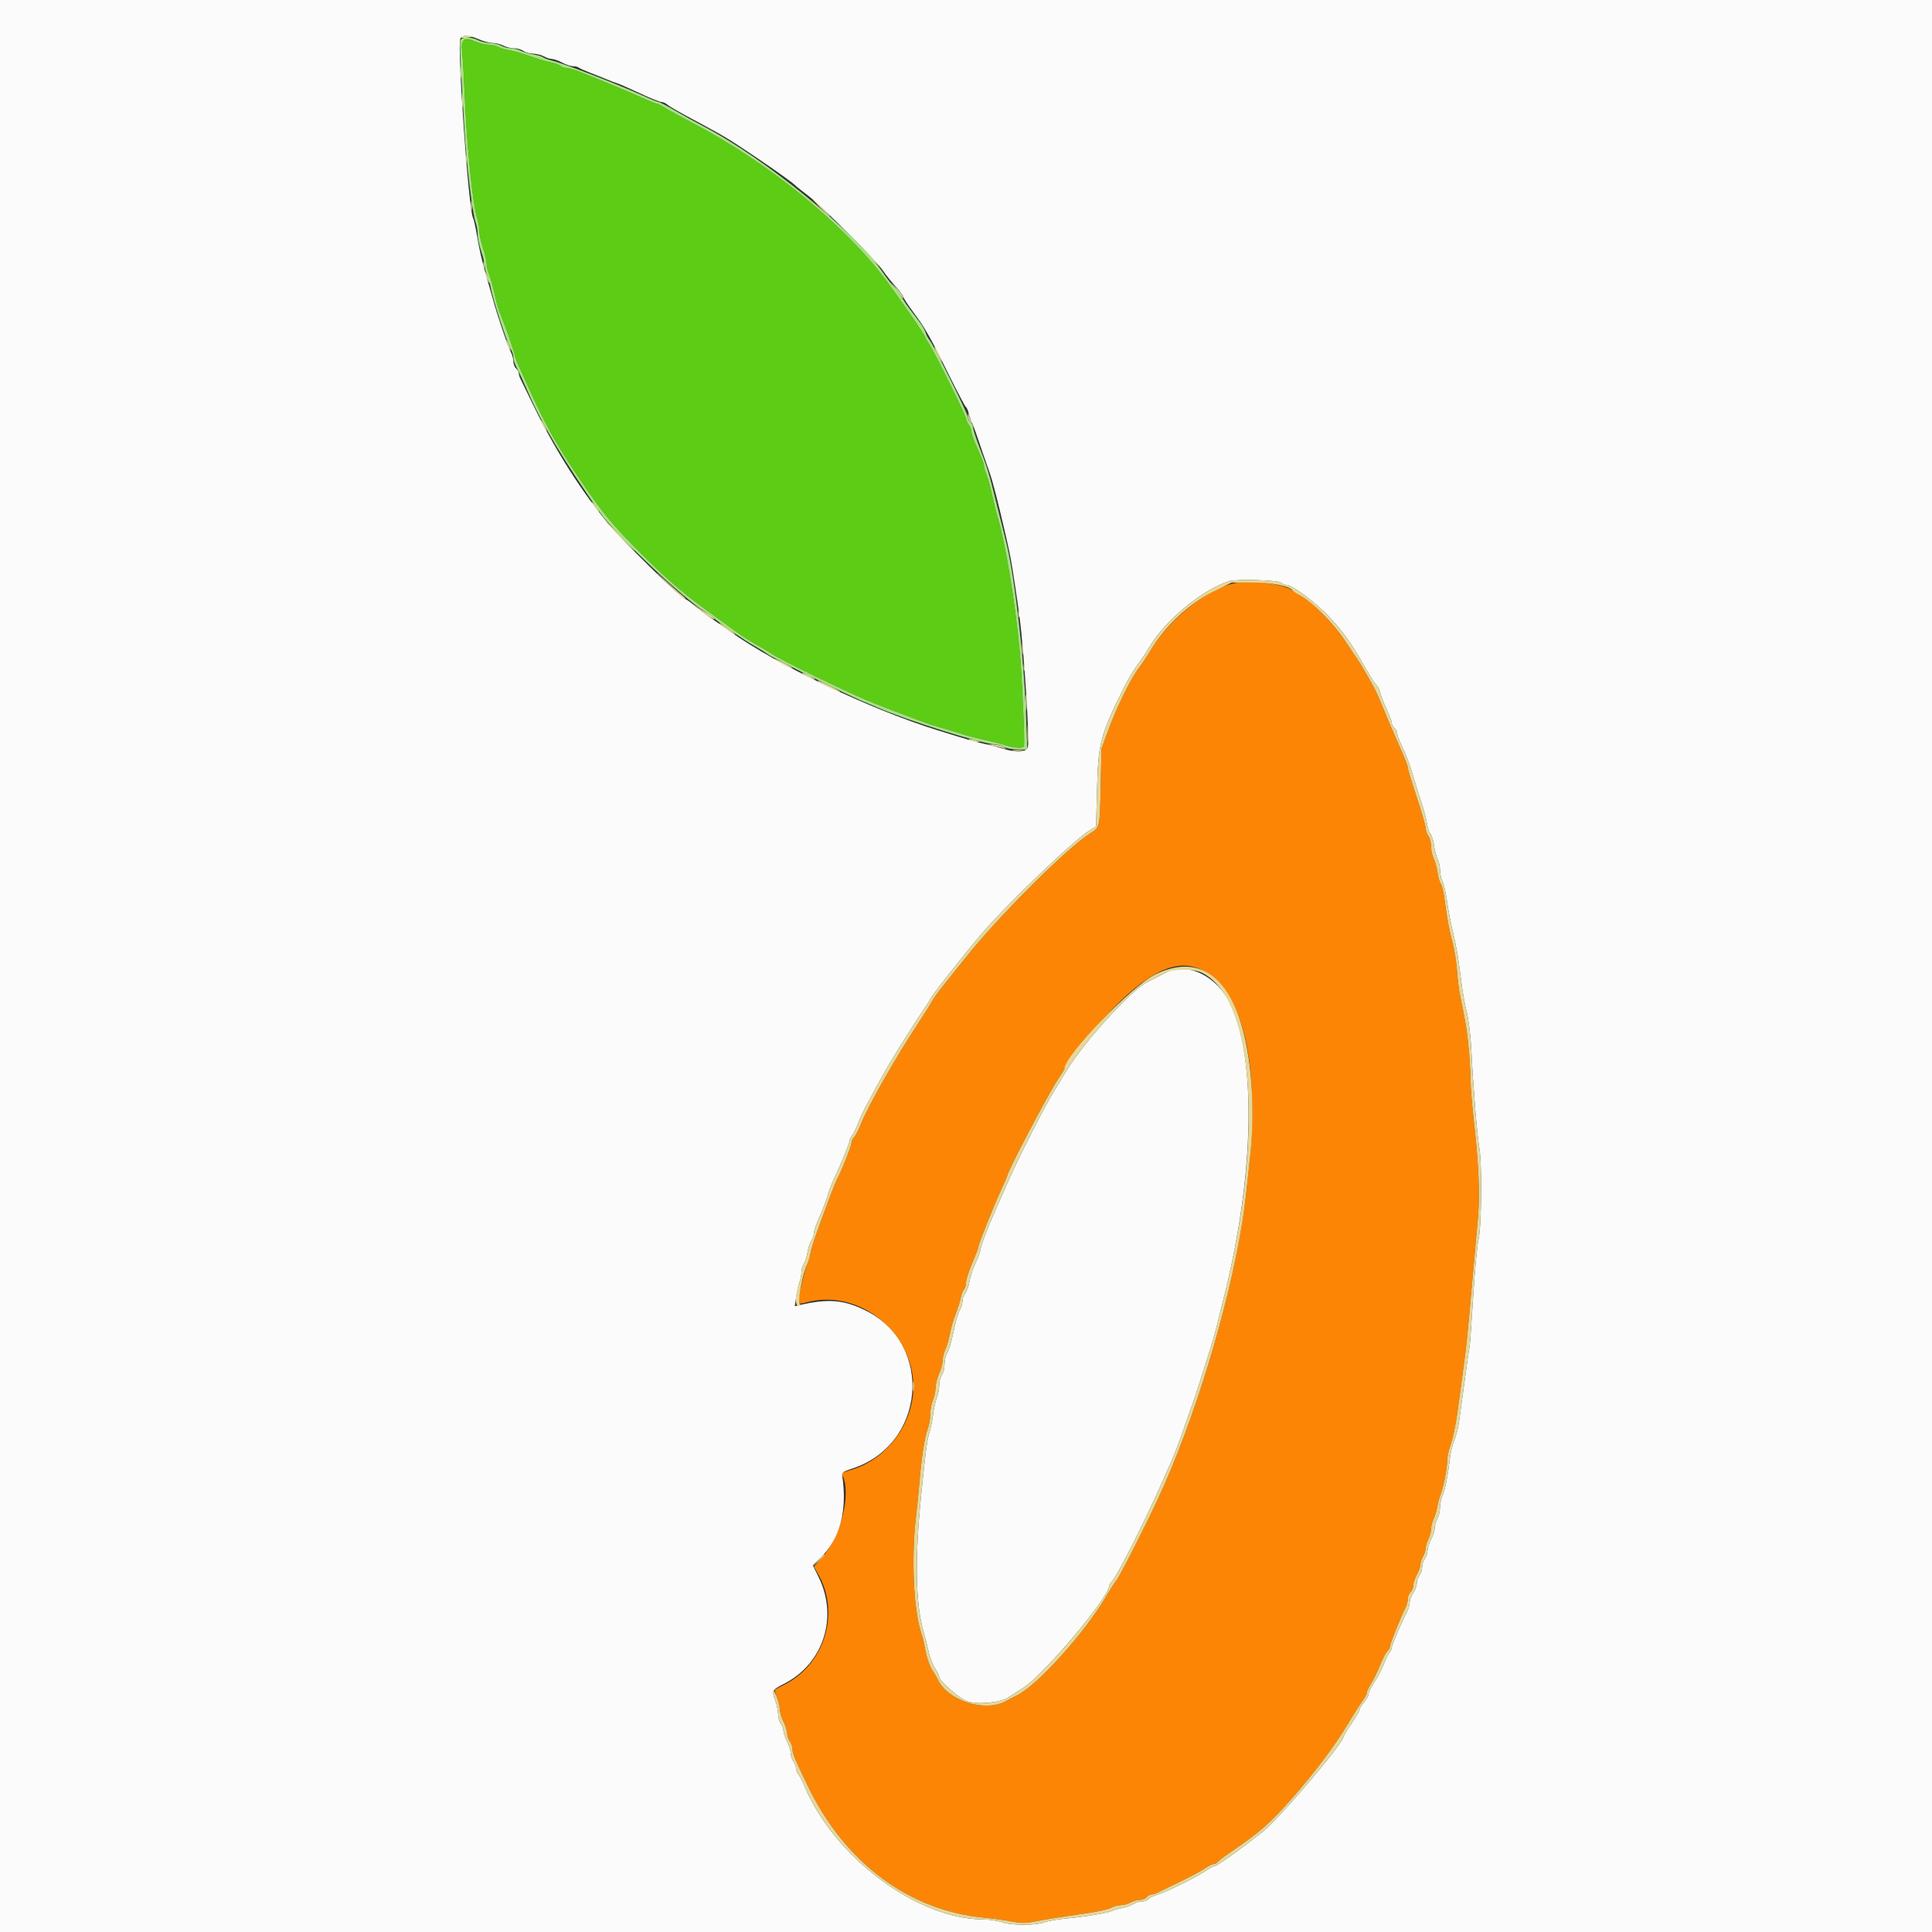 <svg id="svg" version="1.1" xmlns="http://www.w3.org/2000/svg" xmlns:xlink="http://www.w3.org/1999/xlink" width="400" height="400" viewBox="0, 0, 400,400"><rect x="0" y="0" width="400" height="400" fill="#333333" stroke="none"/><g id="svgg"><path id="path0" d="M255.926 120.690 C 250.364 121.590,242.216 128.009,238.237 134.625 C 237.501 135.850,236.330 137.602,235.636 138.519 C 234.030 140.640,231.164 146.525,229.414 151.296 L 228.055 155.000 227.899 162.407 C 227.705 171.622,227.804 171.203,225.458 172.713 C 220.641 175.813,206.238 190.248,199.792 198.435 C 198.786 199.713,196.923 202.046,195.651 203.620 C 194.380 205.194,193.189 206.815,193.006 207.222 C 192.822 207.630,191.628 209.546,190.352 211.481 C 185.391 219.005,179.656 229.085,178.164 232.905 C 177.739 233.994,177.145 235.131,176.844 235.432 C 176.543 235.733,176.293 236.259,176.290 236.601 C 176.284 237.235,174.232 242.465,173.390 243.993 C 173.134 244.458,172.412 246.208,171.786 247.882 C 168.985 255.371,168.060 258.063,167.811 259.444 C 167.664 260.259,167.373 261.259,167.163 261.667 C 166.618 262.729,165.036 269.604,165.281 269.849 C 165.394 269.962,166.127 269.876,166.910 269.659 C 178.617 266.408,190.736 277.343,188.924 289.524 C 187.882 296.535,182.518 302.649,175.840 304.438 C 174.876 304.696,174.166 305.034,174.261 305.189 C 176.412 308.668,174.251 317.871,170.207 322.462 L 168.528 324.368 169.484 326.079 C 173.961 334.088,170.677 344.626,162.407 348.787 C 161.389 349.299,160.493 349.775,160.417 349.844 C 160.340 349.913,160.549 350.646,160.880 351.474 C 161.211 352.301,161.481 353.439,161.481 354.003 C 161.481 354.567,161.815 355.682,162.222 356.481 C 162.630 357.281,162.968 358.357,162.975 358.875 C 162.981 359.392,163.231 360.138,163.530 360.534 C 163.829 360.929,164.074 361.632,164.074 362.095 C 164.074 363.048,164.491 364.055,167.276 369.815 C 174.936 385.661,188.126 395.516,203.704 397.032 C 205.639 397.220,208.264 397.580,209.537 397.832 C 211.364 398.193,212.340 398.194,214.167 397.838 C 216.670 397.350,219.158 396.953,225.129 396.091 C 227.237 395.786,229.437 395.291,230.018 394.991 C 230.599 394.690,231.541 394.439,232.111 394.431 C 232.682 394.424,233.565 394.180,234.074 393.889 C 234.583 393.598,235.438 393.354,235.973 393.346 C 236.508 393.339,237.154 393.083,237.407 392.778 C 237.661 392.472,238.100 392.222,238.384 392.222 C 238.667 392.222,239.188 392.076,239.542 391.896 C 239.896 391.717,241.935 390.731,244.074 389.704 C 246.213 388.677,248.595 387.407,249.368 386.882 C 250.141 386.356,251.006 385.926,251.291 385.926 C 251.575 385.926,251.914 385.754,252.044 385.545 C 252.173 385.335,253.392 384.407,254.751 383.483 C 260.814 379.360,263.019 377.424,267.579 372.222 C 272.254 366.888,276.505 361.232,278.991 357.037 C 280.138 355.102,281.501 352.950,282.019 352.255 C 282.538 351.560,282.963 350.765,282.963 350.489 C 282.963 350.212,283.378 349.328,283.885 348.525 C 284.392 347.721,285.240 345.983,285.769 344.662 C 286.298 343.341,286.966 342.065,287.254 341.825 C 287.542 341.586,287.778 341.152,287.778 340.860 C 287.778 340.320,290.033 334.699,290.969 332.906 C 291.251 332.365,291.481 331.511,291.481 331.007 C 291.481 330.503,291.731 329.883,292.037 329.630 C 292.343 329.376,292.593 328.772,292.593 328.287 C 292.593 327.802,292.926 326.783,293.333 326.023 C 293.741 325.263,294.080 324.305,294.087 323.894 C 294.094 323.484,294.339 322.731,294.630 322.222 C 294.921 321.713,295.165 320.940,295.172 320.505 C 295.179 320.070,295.434 319.237,295.738 318.653 C 296.043 318.070,296.293 317.126,296.294 316.556 C 296.295 315.985,296.524 315.069,296.802 314.519 C 297.081 313.969,297.419 312.852,297.555 312.037 C 297.690 311.222,298.026 309.972,298.302 309.259 C 298.914 307.674,299.625 303.927,299.642 302.200 C 299.648 301.499,299.987 300.009,300.394 298.889 C 300.801 297.769,301.394 294.935,301.712 292.593 C 302.030 290.250,302.426 287.333,302.593 286.111 C 303.688 278.088,303.616 278.769,305.008 263.148 C 305.334 259.481,305.783 254.445,306.005 251.956 C 306.434 247.148,306.145 240.900,305.042 231.111 C 304.732 228.361,304.471 224.952,304.461 223.536 C 304.452 222.119,304.270 219.119,304.056 216.869 C 303.711 213.238,303.445 211.628,302.220 205.741 C 302.050 204.926,301.797 202.759,301.658 200.926 C 301.519 199.093,301.083 196.426,300.691 195.000 C 300.298 193.574,299.808 191.241,299.601 189.815 C 299.395 188.389,299.098 186.361,298.942 185.308 C 298.786 184.255,298.482 183.172,298.265 182.900 C 298.048 182.629,297.751 181.576,297.603 180.560 C 297.456 179.545,297.102 178.261,296.816 177.708 C 296.530 177.156,296.296 176.060,296.296 175.274 C 296.296 174.488,296.052 173.522,295.753 173.126 C 295.453 172.731,295.203 172.025,295.197 171.558 C 295.190 171.091,294.352 168.191,293.333 165.113 C 292.315 162.034,291.481 159.297,291.481 159.030 C 291.481 158.503,291.002 157.320,288.424 151.481 C 287.929 150.361,286.979 148.111,286.311 146.481 C 285.644 144.852,284.921 143.185,284.705 142.778 C 283.741 140.961,281.373 136.885,281.067 136.517 C 280.882 136.294,279.727 134.578,278.500 132.703 C 276.248 129.265,271.668 124.581,269.444 123.442 C 268.833 123.130,268.071 122.645,267.751 122.365 C 266.200 121.010,259.670 120.085,255.926 120.690 M249.657 201.223 C 255.819 204.834,259.259 214.975,259.259 229.524 C 259.259 234.853,259.140 236.595,258.122 246.111 C 256.134 264.701,248.420 291.691,239.811 310.185 C 236.906 316.425,231.808 326.439,231.137 327.222 C 230.788 327.630,229.822 329.130,228.991 330.556 C 224.666 337.975,214.738 348.991,210.556 351.009 C 209.944 351.304,208.861 351.864,208.148 352.254 C 203.977 354.532,196.408 352.166,194.249 347.908 C 193.851 347.124,193.339 346.231,193.111 345.926 C 192.510 345.118,191.799 343.024,191.477 341.111 C 191.323 340.194,191.020 338.944,190.803 338.333 C 189.143 333.641,188.623 322.528,189.659 313.889 C 189.854 312.259,190.170 309.093,190.360 306.852 C 190.815 301.502,191.428 297.551,192.072 295.826 C 192.358 295.058,192.593 293.703,192.593 292.816 C 192.593 291.928,192.843 290.603,193.148 289.872 C 193.454 289.141,193.704 287.972,193.704 287.275 C 193.704 286.577,194.033 285.280,194.436 284.392 C 194.839 283.504,195.173 282.250,195.177 281.604 C 195.182 280.959,195.424 279.959,195.716 279.382 C 196.008 278.805,196.436 277.333,196.668 276.111 C 196.900 274.889,197.429 273.056,197.843 272.037 C 198.257 271.019,198.726 269.547,198.884 268.767 C 199.041 267.986,199.357 267.161,199.585 266.933 C 199.813 266.705,200.000 266.067,200.000 265.514 C 200.000 264.962,200.583 263.147,201.296 261.481 C 202.009 259.816,202.593 258.265,202.593 258.035 C 202.593 257.498,205.638 249.886,207.265 246.356 C 207.955 244.861,208.519 243.563,208.519 243.473 C 208.519 242.658,216.994 226.509,218.941 223.615 C 219.727 222.446,220.370 221.405,220.370 221.300 C 220.370 220.331,226.199 213.099,230.496 208.737 C 238.673 200.435,244.447 198.170,249.657 201.223 " stroke="none" fill="#fc8506" fill-rule="evenodd"></path><path id="path1" d="M95.723 8.547 C 95.588 8.766,95.579 9.807,95.703 10.861 C 95.827 11.915,96.096 16.611,96.301 21.296 C 96.717 30.811,97.897 42.277,98.722 44.815 C 99.019 45.731,99.262 47.080,99.261 47.812 C 99.260 48.544,99.593 50.112,100.000 51.296 C 100.407 52.480,100.741 53.918,100.741 54.490 C 100.741 55.062,100.972 56.078,101.256 56.747 C 101.539 57.416,102.067 59.296,102.430 60.926 C 102.792 62.556,103.234 64.182,103.411 64.540 C 103.962 65.655,106.350 72.359,106.543 73.333 C 106.644 73.843,106.958 74.759,107.242 75.370 C 107.525 75.981,108.776 78.731,110.022 81.481 C 113.121 88.320,115.440 92.400,120.338 99.630 C 125.019 106.539,126.892 108.787,133.143 115.000 C 138.729 120.552,142.081 123.365,148.889 128.213 C 149.806 128.866,151.389 130.016,152.407 130.769 C 153.426 131.522,155.259 132.693,156.481 133.372 C 157.704 134.051,159.232 134.962,159.878 135.396 C 162.105 136.894,176.931 144.039,181.296 145.719 C 182.722 146.267,184.472 146.941,185.185 147.217 C 185.898 147.492,187.481 148.087,188.704 148.538 C 189.926 148.989,191.259 149.491,191.667 149.653 C 192.074 149.815,193.657 150.308,195.185 150.747 C 196.713 151.187,198.630 151.769,199.444 152.041 C 200.259 152.313,202.176 152.808,203.704 153.142 C 205.231 153.476,207.254 153.989,208.198 154.282 C 210.089 154.869,211.710 154.973,211.987 154.525 C 212.213 154.159,211.609 140.415,211.128 135.000 C 210.265 125.276,208.130 112.314,206.522 107.037 C 206.242 106.120,205.726 104.037,205.374 102.407 C 205.021 100.778,204.502 98.897,204.218 98.228 C 203.935 97.559,203.704 96.773,203.704 96.481 C 203.704 95.968,203.525 95.504,201.882 91.763 C 201.458 90.798,201.111 89.705,201.111 89.334 C 201.111 88.963,200.866 88.337,200.567 87.941 C 200.268 87.546,200.018 86.996,200.012 86.720 C 199.996 86.066,193.496 72.936,192.356 71.256 C 191.875 70.547,191.481 69.850,191.480 69.706 C 191.479 69.324,185.374 60.536,182.754 57.144 C 173.974 45.774,158.732 33.519,143.333 25.448 C 140.991 24.220,138.452 22.825,137.693 22.348 C 136.933 21.872,136.164 21.481,135.985 21.481 C 135.805 21.481,134.546 20.977,133.187 20.361 C 130.837 19.295,124.984 16.856,120.208 14.951 C 118.998 14.469,117.656 14.074,117.226 14.074 C 116.796 14.074,116.258 13.887,116.030 13.659 C 115.802 13.431,114.977 13.114,114.196 12.955 C 112.790 12.668,112.287 12.515,108.704 11.284 C 107.685 10.935,106.185 10.533,105.370 10.392 C 104.556 10.252,103.525 9.939,103.080 9.698 C 102.635 9.457,101.755 9.259,101.124 9.259 C 100.493 9.259,99.378 9.009,98.647 8.704 C 97.079 8.049,96.065 7.994,95.723 8.547 " stroke="none" fill="#5ccc15" fill-rule="evenodd"></path><path id="path2" d="M0.000 200.000 L 0.000 400.000 200.000 400.000 L 400.000 400.000 400.000 200.000 L 400.000 0.000 200.000 0.000 L 0.000 0.000 0.000 200.000 M99.207 8.156 C 100.095 8.559,101.345 8.890,101.985 8.891 C 102.625 8.892,103.626 9.142,104.209 9.447 C 104.792 9.751,105.802 10.000,106.453 10.000 C 107.104 10.000,107.960 10.245,108.355 10.544 C 108.751 10.843,109.657 11.099,110.370 11.112 C 111.083 11.126,112.083 11.376,112.593 11.667 C 113.102 11.958,113.854 12.202,114.265 12.209 C 114.675 12.216,115.633 12.556,116.393 12.963 C 117.153 13.370,118.159 13.704,118.628 13.704 C 119.098 13.704,119.640 13.837,119.833 14.000 C 120.027 14.163,121.185 14.680,122.407 15.150 C 123.630 15.619,125.130 16.217,125.741 16.479 C 126.352 16.741,127.243 17.073,127.720 17.217 C 128.198 17.361,130.325 18.297,132.448 19.295 C 134.571 20.294,136.583 21.111,136.921 21.111 C 137.258 21.111,137.797 21.340,138.119 21.619 C 138.696 22.120,140.278 23.021,145.370 25.747 C 149.958 28.203,151.204 28.963,156.481 32.532 C 161.210 35.729,164.334 37.976,164.815 38.526 C 164.917 38.643,166.012 39.509,167.250 40.452 C 170.054 42.588,181.475 54.029,182.848 56.077 C 183.406 56.910,184.577 58.377,185.450 59.336 C 186.323 60.295,187.037 61.255,187.037 61.469 C 187.037 61.684,187.995 63.149,189.166 64.726 C 191.603 68.006,192.562 69.705,196.682 78.040 C 198.315 81.342,199.794 84.132,199.969 84.240 C 200.145 84.349,200.396 84.897,200.527 85.459 C 200.659 86.022,200.988 86.981,201.260 87.593 C 201.732 88.656,202.090 89.661,203.768 94.630 C 204.180 95.852,204.732 97.435,204.994 98.148 C 205.742 100.188,208.430 111.241,209.273 115.741 C 209.672 117.869,210.622 124.167,211.118 127.963 C 212.020 134.870,213.184 153.144,212.815 154.613 C 212.531 155.746,210.550 155.910,207.778 155.031 C 206.861 154.740,205.194 154.309,204.074 154.073 C 202.188 153.676,200.556 153.205,194.029 151.171 C 180.138 146.843,160.778 137.616,151.177 130.749 C 149.889 129.828,148.056 128.544,147.103 127.895 C 146.150 127.247,144.724 126.164,143.935 125.488 C 143.145 124.812,142.228 124.162,141.898 124.043 C 141.077 123.748,132.893 115.910,128.202 110.926 C 122.188 104.536,115.485 94.366,110.504 84.074 C 109.173 81.324,107.932 78.785,107.746 78.431 C 107.560 78.077,107.407 77.556,107.407 77.273 C 107.407 76.989,107.157 76.550,106.852 76.296 C 106.546 76.043,106.295 75.397,106.294 74.862 C 106.293 74.327,106.039 73.405,105.731 72.814 C 105.102 71.608,103.004 65.426,102.074 62.037 C 101.738 60.815,101.148 58.731,100.761 57.407 C 99.767 54.003,99.240 51.723,98.691 48.443 C 98.428 46.874,98.088 45.388,97.935 45.140 C 97.030 43.675,94.626 9.770,95.303 8.006 C 95.614 7.194,97.223 7.256,99.207 8.156 M265.241 120.648 C 265.496 120.903,265.999 121.111,266.359 121.111 C 267.510 121.111,272.368 124.710,275.024 127.530 C 278.179 130.879,279.774 133.135,282.970 138.764 C 283.798 140.223,284.708 141.610,284.992 141.845 C 285.276 142.081,285.621 142.786,285.758 143.413 C 285.896 144.040,286.490 145.570,287.078 146.813 C 287.666 148.057,288.148 149.345,288.148 149.677 C 288.148 150.008,288.398 150.487,288.704 150.741 C 289.009 150.994,289.259 151.455,289.259 151.764 C 289.259 152.073,289.616 153.095,290.053 154.034 C 291.361 156.848,291.725 157.818,292.711 161.111 C 293.230 162.843,294.015 165.343,294.456 166.667 C 294.897 167.991,295.343 169.741,295.447 170.556 C 295.551 171.370,295.867 172.299,296.149 172.620 C 296.432 172.940,296.770 174.023,296.902 175.027 C 297.034 176.031,297.368 177.302,297.645 177.852 C 297.922 178.402,298.148 179.452,298.148 180.185 C 298.148 180.918,298.376 181.968,298.654 182.518 C 298.932 183.068,299.359 184.935,299.603 186.667 C 299.847 188.398,300.387 191.231,300.804 192.963 C 301.593 196.242,301.957 198.415,302.605 203.695 C 302.817 205.422,303.304 208.088,303.687 209.621 C 304.091 211.234,304.490 214.591,304.635 217.593 C 304.982 224.778,305.848 235.370,306.271 237.593 C 306.849 240.638,306.752 253.854,306.132 256.458 C 305.837 257.693,305.327 263.120,304.997 268.519 C 304.668 273.917,304.332 278.583,304.250 278.889 C 304.169 279.194,303.929 280.778,303.717 282.407 C 303.505 284.037,303.094 287.037,302.804 289.074 C 302.513 291.111,302.166 293.611,302.033 294.630 C 301.899 295.648,301.480 297.238,301.103 298.163 C 300.725 299.088,300.314 300.755,300.189 301.867 C 299.789 305.415,299.145 308.673,298.639 309.704 C 298.369 310.254,298.142 311.337,298.135 312.111 C 298.128 312.885,297.884 313.935,297.593 314.444 C 297.301 314.954,297.057 315.793,297.050 316.311 C 297.043 316.828,296.704 317.905,296.296 318.704 C 295.889 319.503,295.550 320.580,295.544 321.097 C 295.537 321.614,295.287 322.361,294.988 322.756 C 294.689 323.151,294.444 323.911,294.444 324.444 C 294.444 324.978,294.200 325.737,293.901 326.133 C 293.602 326.528,293.350 327.269,293.343 327.778 C 293.335 328.287,292.997 329.204,292.593 329.815 C 292.188 330.426,291.856 331.317,291.854 331.795 C 291.853 332.273,291.621 333.106,291.338 333.647 C 290.207 335.810,288.148 340.619,288.148 341.098 C 288.148 341.379,287.926 341.871,287.655 342.193 C 287.384 342.515,286.867 343.578,286.506 344.556 C 286.145 345.534,285.284 347.176,284.592 348.205 C 283.900 349.233,283.333 350.365,283.333 350.720 C 283.333 351.076,282.917 351.851,282.408 352.442 C 281.899 353.034,281.482 353.716,281.482 353.958 C 281.482 354.200,280.731 355.493,279.815 356.832 C 278.898 358.171,278.148 359.419,278.148 359.605 C 278.148 360.896,264.736 376.637,261.381 379.283 C 256.970 382.761,252.045 386.296,251.610 386.296 C 251.354 386.296,250.512 386.729,249.739 387.258 C 247.759 388.613,241.595 391.677,239.715 392.240 C 238.849 392.500,237.954 392.936,237.728 393.208 C 237.502 393.481,236.874 393.704,236.333 393.704 C 235.793 393.704,235.013 393.940,234.601 394.229 C 234.188 394.517,233.193 394.873,232.388 395.018 C 231.584 395.164,230.640 395.430,230.290 395.611 C 229.455 396.042,224.274 396.904,220.590 397.226 C 218.979 397.367,216.999 397.715,216.191 398.000 C 214.252 398.684,209.393 398.664,207.407 397.963 C 206.541 397.657,204.812 397.405,203.565 397.402 C 189.887 397.369,172.633 384.448,166.479 369.630 C 166.098 368.713,165.568 367.700,165.301 367.378 C 165.034 367.057,164.810 366.473,164.803 366.082 C 164.797 365.691,164.547 365.047,164.247 364.651 C 163.948 364.256,163.704 363.500,163.704 362.970 C 163.704 362.441,163.370 361.355,162.963 360.556 C 162.556 359.756,162.217 358.763,162.210 358.348 C 162.204 357.932,161.954 357.269,161.655 356.874 C 161.356 356.478,161.111 355.624,161.111 354.976 C 161.111 354.327,160.861 353.088,160.556 352.222 C 159.756 349.957,159.766 349.937,162.422 348.564 C 170.482 344.396,173.561 334.850,169.512 326.581 L 168.291 324.088 169.875 322.534 C 173.948 318.536,175.472 312.729,174.363 305.430 C 174.282 304.898,174.707 304.606,176.296 304.103 C 191.636 299.245,193.465 278.372,179.169 271.307 C 174.697 269.097,171.400 268.832,165.514 270.211 L 164.546 270.437 164.868 268.385 C 165.045 267.256,165.355 265.897,165.558 265.364 C 165.760 264.832,165.926 263.944,165.926 263.392 C 165.926 262.839,166.151 262.058,166.427 261.656 C 166.702 261.255,167.041 260.196,167.179 259.305 C 167.318 258.413,167.676 257.335,167.975 256.908 C 168.274 256.481,168.519 255.745,168.519 255.273 C 168.519 254.800,169.001 253.379,169.591 252.114 C 170.180 250.850,170.930 248.908,171.258 247.800 C 171.585 246.693,172.178 245.109,172.575 244.282 C 173.963 241.385,175.926 236.596,175.926 236.105 C 175.926 235.832,176.141 235.388,176.403 235.119 C 176.665 234.850,177.193 233.796,177.575 232.778 C 177.957 231.759,178.717 230.093,179.263 229.074 C 182.304 223.408,183.089 221.999,184.670 219.370 C 186.566 216.217,189.818 211.101,191.516 208.600 C 192.108 207.729,192.593 206.945,192.593 206.858 C 192.593 206.505,199.311 197.961,203.083 193.519 C 208.294 187.380,222.382 173.867,225.596 171.924 L 226.932 171.116 227.131 163.428 C 227.378 153.889,227.793 152.286,232.481 142.780 C 233.385 140.947,234.757 138.614,235.530 137.595 C 236.304 136.575,237.370 134.991,237.900 134.074 C 241.065 128.595,248.836 122.128,254.404 120.338 C 255.924 119.850,264.694 120.101,265.241 120.648 M241.296 201.390 C 240.685 201.710,239.935 202.103,239.630 202.264 C 239.324 202.425,238.347 202.921,237.459 203.368 C 234.174 205.019,224.565 215.555,220.926 221.496 C 220.315 222.494,219.085 224.505,218.194 225.966 C 216.100 229.395,211.014 239.415,208.719 244.630 C 207.733 246.870,206.553 249.537,206.097 250.556 C 204.571 253.958,202.963 258.197,202.959 258.824 C 202.957 259.165,202.518 260.361,201.984 261.481 C 201.449 262.602,200.874 264.331,200.706 265.325 C 200.538 266.318,200.143 267.415,199.830 267.761 C 199.516 268.108,199.259 268.843,199.259 269.394 C 199.259 269.945,199.013 270.773,198.711 271.233 C 198.409 271.693,197.827 273.699,197.418 275.690 C 197.008 277.681,196.422 279.669,196.114 280.108 C 195.807 280.547,195.556 281.587,195.556 282.419 C 195.556 283.251,195.311 284.256,195.012 284.651 C 194.713 285.047,194.463 285.992,194.456 286.752 C 194.450 287.512,194.208 288.762,193.919 289.530 C 193.631 290.298,193.291 291.843,193.165 292.963 C 193.039 294.083,192.698 295.750,192.407 296.667 C 191.919 298.200,191.672 300.079,190.722 309.444 C 189.348 323.001,189.536 332.326,191.301 338.148 C 191.579 339.065,192.016 340.798,192.272 341.999 C 192.528 343.201,193.121 344.750,193.591 345.442 C 194.060 346.134,194.444 346.924,194.444 347.199 C 194.444 348.003,198.734 351.743,200.218 352.233 C 202.459 352.973,207.089 352.534,208.779 351.421 C 209.552 350.912,210.935 350.023,211.852 349.444 C 216.122 346.750,229.630 330.711,229.630 328.336 C 229.630 328.157,229.948 327.667,230.337 327.246 C 231.468 326.022,237.694 313.613,240.941 306.111 C 241.205 305.500,241.910 303.917,242.507 302.593 C 243.103 301.269,244.217 298.352,244.982 296.111 C 245.747 293.870,246.508 291.704,246.673 291.296 C 247.316 289.713,251.187 277.499,251.717 275.383 C 252.316 272.990,253.176 269.516,253.690 267.407 C 259.673 242.878,260.112 219.272,254.794 207.963 C 252.030 202.083,245.783 199.042,241.296 201.390 " stroke="none" fill="#fbfbfb" fill-rule="evenodd"></path><path id="path3" d="M95.418 7.700 C 95.319 7.862,95.809 7.927,96.507 7.845 C 97.206 7.763,97.778 7.632,97.778 7.552 C 97.778 7.273,95.597 7.410,95.418 7.700 M95.300 15.000 C 95.302 16.222,95.371 16.678,95.454 16.012 C 95.536 15.346,95.534 14.346,95.450 13.790 C 95.365 13.233,95.298 13.778,95.300 15.000 M95.680 20.741 C 95.680 22.269,95.745 22.894,95.825 22.130 C 95.905 21.366,95.905 20.116,95.825 19.352 C 95.745 18.588,95.680 19.213,95.680 20.741 M96.397 32.963 C 96.397 33.880,96.469 34.255,96.558 33.796 C 96.646 33.338,96.646 32.588,96.558 32.130 C 96.469 31.671,96.397 32.046,96.397 32.963 M97.508 42.593 C 97.508 43.509,97.581 43.884,97.669 43.426 C 97.757 42.968,97.757 42.218,97.669 41.759 C 97.581 41.301,97.508 41.676,97.508 42.593 M169.815 42.963 C 170.818 43.981,171.722 44.815,171.824 44.815 C 171.926 44.815,171.188 43.981,170.185 42.963 C 169.182 41.944,168.278 41.111,168.176 41.111 C 168.074 41.111,168.812 41.944,169.815 42.963 M180.000 53.148 C 181.106 54.269,182.095 55.185,182.197 55.185 C 182.299 55.185,181.477 54.269,180.370 53.148 C 179.264 52.028,178.275 51.111,178.173 51.111 C 178.072 51.111,178.894 52.028,180.000 53.148 M100.086 54.815 C 100.086 55.528,100.162 55.819,100.255 55.463 C 100.348 55.106,100.348 54.523,100.255 54.167 C 100.162 53.810,100.086 54.102,100.086 54.815 M100.383 56.346 C 100.376 56.476,100.614 57.142,100.911 57.828 C 101.209 58.513,101.453 58.824,101.454 58.519 C 101.455 57.985,100.410 55.864,100.383 56.346 M185.044 59.244 C 185.680 59.965,186.383 60.889,186.607 61.296 C 186.831 61.704,187.020 61.819,187.026 61.553 C 187.032 61.286,186.329 60.362,185.463 59.500 C 184.401 58.442,184.265 58.359,185.044 59.244 M104.844 70.763 C 104.828 71.080,105.074 71.663,105.391 72.059 C 105.958 72.766,105.961 72.766,105.626 72.037 C 105.439 71.630,105.193 71.046,105.079 70.741 C 104.901 70.261,104.869 70.264,104.844 70.763 M194.074 73.333 C 194.490 74.148,194.913 74.815,195.015 74.815 C 195.117 74.815,194.860 74.148,194.444 73.333 C 194.029 72.519,193.605 71.852,193.503 71.852 C 193.402 71.852,193.658 72.519,194.074 73.333 M200.413 86.158 C 200.390 86.592,200.662 87.175,201.019 87.455 C 201.582 87.897,201.612 87.891,201.244 87.407 C 201.011 87.102,200.739 86.519,200.638 86.111 C 200.465 85.408,200.454 85.410,200.413 86.158 M112.407 88.148 C 112.723 88.759,113.065 89.259,113.167 89.259 C 113.269 89.259,113.094 88.759,112.778 88.148 C 112.462 87.537,112.120 87.037,112.018 87.037 C 111.916 87.037,112.091 87.537,112.407 88.148 M122.962 104.722 C 123.446 105.384,123.901 105.926,123.972 105.926 C 124.253 105.926,123.335 104.537,122.727 104.044 C 122.327 103.719,122.417 103.977,122.962 104.722 M128.148 110.926 C 129.871 112.657,131.363 114.074,131.465 114.074 C 131.567 114.074,130.241 112.657,128.519 110.926 C 126.796 109.194,125.303 107.778,125.202 107.778 C 125.100 107.778,126.426 109.194,128.148 110.926 M137.876 120.463 C 139.891 122.449,141.706 124.074,141.910 124.074 C 142.113 124.074,141.725 123.629,141.047 123.085 C 140.369 122.541,138.554 120.916,137.014 119.474 C 135.473 118.032,135.861 118.477,137.876 120.463 M254.404 120.338 C 248.836 122.128,241.065 128.595,237.900 134.074 C 237.370 134.991,236.304 136.575,235.530 137.595 C 234.757 138.614,233.385 140.947,232.481 142.780 C 227.793 152.286,227.378 153.889,227.131 163.428 L 226.932 171.116 225.596 171.924 C 222.382 173.867,208.294 187.380,203.083 193.519 C 199.311 197.961,192.593 206.505,192.593 206.858 C 192.593 206.945,192.108 207.729,191.516 208.600 C 189.818 211.101,186.566 216.217,184.670 219.370 C 183.089 221.999,182.304 223.408,179.263 229.074 C 178.717 230.093,177.957 231.759,177.575 232.778 C 177.193 233.796,176.665 234.850,176.403 235.119 C 176.141 235.388,175.926 235.832,175.926 236.105 C 175.926 236.596,173.963 241.385,172.575 244.282 C 172.178 245.109,171.585 246.693,171.258 247.800 C 170.930 248.908,170.180 250.850,169.591 252.114 C 169.001 253.379,168.519 254.800,168.519 255.273 C 168.519 255.745,168.274 256.481,167.975 256.908 C 167.676 257.335,167.318 258.413,167.179 259.305 C 167.041 260.196,166.702 261.255,166.427 261.656 C 166.151 262.058,165.926 262.839,165.926 263.392 C 165.926 263.944,165.760 264.832,165.558 265.364 C 164.619 267.835,164.505 270.371,165.334 270.365 C 165.936 270.360,165.993 270.284,165.587 270.027 C 165.049 269.686,166.211 263.519,167.163 261.667 C 167.373 261.259,167.664 260.259,167.811 259.444 C 168.060 258.063,168.985 255.371,171.786 247.882 C 172.412 246.208,173.134 244.458,173.390 243.993 C 174.232 242.465,176.284 237.235,176.290 236.601 C 176.293 236.259,176.543 235.733,176.844 235.432 C 177.145 235.131,177.739 233.994,178.164 232.905 C 179.656 229.085,185.391 219.005,190.352 211.481 C 191.628 209.546,192.822 207.630,193.006 207.222 C 193.189 206.815,194.380 205.194,195.651 203.620 C 196.923 202.046,198.786 199.713,199.792 198.435 C 206.238 190.248,220.641 175.813,225.458 172.713 C 227.804 171.203,227.705 171.622,227.899 162.407 L 228.055 155.000 229.414 151.296 C 231.164 146.525,234.030 140.640,235.636 138.519 C 236.330 137.602,237.501 135.850,238.237 134.625 C 241.304 129.525,246.340 124.855,251.481 122.343 L 255.000 120.624 259.074 120.601 C 263.072 120.578,267.052 121.348,267.611 122.252 C 267.730 122.445,268.442 122.920,269.192 123.306 C 271.652 124.575,276.152 129.118,278.500 132.703 C 279.727 134.578,280.882 136.294,281.067 136.517 C 281.373 136.885,283.741 140.961,284.705 142.778 C 284.921 143.185,285.644 144.852,286.311 146.481 C 286.979 148.111,287.929 150.361,288.424 151.481 C 291.002 157.320,291.481 158.503,291.481 159.030 C 291.481 159.297,292.315 162.034,293.333 165.113 C 294.352 168.191,295.190 171.091,295.197 171.558 C 295.203 172.025,295.453 172.731,295.753 173.126 C 296.052 173.522,296.296 174.488,296.296 175.274 C 296.296 176.060,296.530 177.156,296.816 177.708 C 297.102 178.261,297.456 179.545,297.603 180.560 C 297.751 181.576,298.048 182.629,298.265 182.900 C 298.482 183.172,298.786 184.255,298.942 185.308 C 299.098 186.361,299.395 188.389,299.601 189.815 C 299.808 191.241,300.298 193.574,300.691 195.000 C 301.083 196.426,301.519 199.093,301.658 200.926 C 301.797 202.759,302.050 204.926,302.220 205.741 C 303.445 211.628,303.711 213.238,304.056 216.869 C 304.270 219.119,304.452 222.119,304.461 223.536 C 304.471 224.952,304.732 228.361,305.042 231.111 C 306.145 240.900,306.434 247.148,306.005 251.956 C 305.783 254.445,305.334 259.481,305.008 263.148 C 303.616 278.769,303.688 278.088,302.593 286.111 C 302.426 287.333,302.030 290.250,301.712 292.593 C 301.394 294.935,300.801 297.769,300.394 298.889 C 299.987 300.009,299.648 301.499,299.642 302.200 C 299.625 303.927,298.914 307.674,298.302 309.259 C 298.026 309.972,297.690 311.222,297.555 312.037 C 297.419 312.852,297.081 313.969,296.802 314.519 C 296.524 315.069,296.295 315.985,296.294 316.556 C 296.293 317.126,296.043 318.070,295.738 318.653 C 295.434 319.237,295.179 320.070,295.172 320.505 C 295.165 320.940,294.921 321.713,294.630 322.222 C 294.339 322.731,294.094 323.484,294.087 323.894 C 294.080 324.305,293.741 325.263,293.333 326.023 C 292.926 326.783,292.593 327.802,292.593 328.287 C 292.593 328.772,292.343 329.376,292.037 329.630 C 291.731 329.883,291.481 330.503,291.481 331.007 C 291.481 331.511,291.251 332.365,290.969 332.906 C 290.033 334.699,287.778 340.320,287.778 340.860 C 287.778 341.152,287.542 341.586,287.254 341.825 C 286.966 342.065,286.298 343.341,285.769 344.662 C 285.240 345.983,284.392 347.721,283.885 348.525 C 283.378 349.328,282.963 350.212,282.963 350.489 C 282.963 350.765,282.538 351.560,282.019 352.255 C 281.501 352.950,280.138 355.102,278.991 357.037 C 276.505 361.232,272.254 366.888,267.579 372.222 C 263.019 377.424,260.814 379.360,254.751 383.483 C 253.392 384.407,252.173 385.335,252.044 385.545 C 251.914 385.754,251.575 385.926,251.291 385.926 C 251.006 385.926,250.141 386.356,249.368 386.882 C 248.595 387.407,246.213 388.677,244.074 389.704 C 241.935 390.731,239.896 391.717,239.542 391.896 C 239.188 392.076,238.667 392.222,238.384 392.222 C 238.100 392.222,237.661 392.472,237.407 392.778 C 237.154 393.083,236.508 393.339,235.973 393.346 C 235.438 393.354,234.583 393.598,234.074 393.889 C 233.565 394.180,232.682 394.424,232.111 394.431 C 231.541 394.439,230.599 394.690,230.018 394.991 C 229.437 395.291,227.237 395.786,225.129 396.091 C 219.158 396.953,216.670 397.350,214.167 397.838 C 212.340 398.194,211.364 398.193,209.537 397.832 C 208.264 397.580,205.639 397.220,203.704 397.032 C 188.126 395.516,174.936 385.661,167.276 369.815 C 164.491 364.055,164.074 363.048,164.074 362.095 C 164.074 361.632,163.829 360.929,163.530 360.534 C 163.231 360.138,162.981 359.392,162.975 358.875 C 162.968 358.357,162.630 357.281,162.222 356.481 C 161.815 355.682,161.472 354.522,161.461 353.903 C 161.449 353.284,161.125 352.028,160.741 351.111 C 159.906 349.122,159.764 349.978,160.556 352.222 C 160.861 353.088,161.111 354.327,161.111 354.976 C 161.111 355.624,161.356 356.478,161.655 356.874 C 161.954 357.269,162.204 357.932,162.210 358.348 C 162.217 358.763,162.556 359.756,162.963 360.556 C 163.370 361.355,163.704 362.441,163.704 362.970 C 163.704 363.500,163.948 364.256,164.247 364.651 C 164.547 365.047,164.797 365.691,164.803 366.082 C 164.810 366.473,165.034 367.057,165.301 367.378 C 165.568 367.700,166.098 368.713,166.479 369.630 C 172.633 384.448,189.887 397.369,203.565 397.402 C 204.812 397.405,206.541 397.657,207.407 397.963 C 209.393 398.664,214.252 398.684,216.191 398.000 C 216.999 397.715,218.979 397.367,220.590 397.226 C 224.274 396.904,229.455 396.042,230.290 395.611 C 230.640 395.430,231.584 395.164,232.388 395.018 C 233.193 394.873,234.188 394.517,234.601 394.229 C 235.013 393.940,235.793 393.704,236.333 393.704 C 236.874 393.704,237.502 393.481,237.728 393.208 C 237.954 392.936,238.849 392.500,239.715 392.240 C 241.595 391.677,247.759 388.613,249.739 387.258 C 250.512 386.729,251.354 386.296,251.610 386.296 C 252.045 386.296,256.970 382.761,261.381 379.283 C 264.736 376.637,278.148 360.896,278.148 359.605 C 278.148 359.419,278.898 358.171,279.815 356.832 C 280.731 355.493,281.482 354.200,281.482 353.958 C 281.482 353.716,281.899 353.034,282.408 352.442 C 282.917 351.851,283.333 351.076,283.333 350.720 C 283.333 350.365,283.900 349.233,284.592 348.205 C 285.284 347.176,286.145 345.534,286.506 344.556 C 286.867 343.578,287.384 342.515,287.655 342.193 C 287.926 341.871,288.148 341.379,288.148 341.098 C 288.148 340.619,290.207 335.810,291.338 333.647 C 291.621 333.106,291.853 332.273,291.854 331.795 C 291.856 331.317,292.188 330.426,292.593 329.815 C 292.997 329.204,293.335 328.287,293.343 327.778 C 293.350 327.269,293.602 326.528,293.901 326.133 C 294.200 325.737,294.444 324.978,294.444 324.444 C 294.444 323.911,294.689 323.151,294.988 322.756 C 295.287 322.361,295.537 321.614,295.544 321.097 C 295.550 320.580,295.889 319.503,296.296 318.704 C 296.704 317.905,297.043 316.828,297.050 316.311 C 297.057 315.793,297.301 314.954,297.593 314.444 C 297.884 313.935,298.128 312.885,298.135 312.111 C 298.142 311.337,298.369 310.254,298.639 309.704 C 299.145 308.673,299.789 305.415,300.189 301.867 C 300.314 300.755,300.725 299.088,301.103 298.163 C 301.480 297.238,301.899 295.648,302.033 294.630 C 302.166 293.611,302.513 291.111,302.804 289.074 C 303.094 287.037,303.505 284.037,303.717 282.407 C 303.929 280.778,304.169 279.194,304.250 278.889 C 304.332 278.583,304.668 273.917,304.997 268.519 C 305.327 263.120,305.837 257.693,306.132 256.458 C 306.752 253.854,306.849 240.638,306.271 237.593 C 305.848 235.370,304.982 224.778,304.635 217.593 C 304.490 214.591,304.091 211.234,303.687 209.621 C 303.304 208.088,302.817 205.422,302.605 203.695 C 301.957 198.415,301.593 196.242,300.804 192.963 C 300.387 191.231,299.847 188.398,299.603 186.667 C 299.359 184.935,298.932 183.068,298.654 182.518 C 298.376 181.968,298.148 180.918,298.148 180.185 C 298.148 179.452,297.922 178.402,297.645 177.852 C 297.368 177.302,297.034 176.031,296.902 175.027 C 296.770 174.023,296.432 172.940,296.149 172.620 C 295.867 172.299,295.551 171.370,295.447 170.556 C 295.343 169.741,294.897 167.991,294.456 166.667 C 294.015 165.343,293.230 162.843,292.711 161.111 C 291.725 157.818,291.361 156.848,290.053 154.034 C 289.616 153.095,289.259 152.073,289.259 151.764 C 289.259 151.455,289.009 150.994,288.704 150.741 C 288.398 150.487,288.148 150.008,288.148 149.677 C 288.148 149.345,287.666 148.057,287.078 146.813 C 286.490 145.570,285.896 144.040,285.758 143.413 C 285.621 142.786,285.276 142.081,284.992 141.845 C 284.708 141.610,283.798 140.223,282.970 138.764 C 279.774 133.135,278.179 130.879,275.024 127.530 C 272.368 124.710,267.510 121.111,266.359 121.111 C 265.999 121.111,265.496 120.903,265.241 120.648 C 264.694 120.101,255.924 119.850,254.404 120.338 M144.298 125.741 C 145.722 127.077,148.535 128.875,147.782 127.968 C 147.504 127.633,146.764 127.101,146.138 126.785 C 145.512 126.470,144.576 125.856,144.057 125.421 C 143.538 124.986,143.647 125.130,144.298 125.741 M210.827 127.037 C 210.827 127.750,210.903 128.042,210.996 127.685 C 211.089 127.329,211.089 126.745,210.996 126.389 C 210.903 126.032,210.827 126.324,210.827 127.037 M148.889 129.038 C 148.889 129.140,149.639 129.740,150.556 130.370 C 151.472 131.001,152.222 131.434,152.222 131.332 C 152.222 131.230,151.472 130.631,150.556 130.000 C 149.639 129.369,148.889 128.937,148.889 129.038 M211.596 134.259 C 211.598 135.481,211.667 135.937,211.750 135.271 C 211.832 134.605,211.831 133.605,211.746 133.049 C 211.662 132.492,211.594 133.037,211.596 134.259 M160.370 136.469 C 160.370 136.571,161.204 137.076,162.222 137.593 C 163.241 138.109,164.074 138.448,164.074 138.346 C 164.074 138.244,163.241 137.738,162.222 137.222 C 161.204 136.706,160.370 136.367,160.370 136.469 M211.938 138.148 C 211.938 138.861,212.014 139.153,212.107 138.796 C 212.200 138.440,212.200 137.856,212.107 137.500 C 212.014 137.144,211.938 137.435,211.938 138.148 M167.037 140.000 C 167.750 140.390,168.500 140.710,168.704 140.710 C 168.907 140.710,168.491 140.390,167.778 140.000 C 167.065 139.610,166.315 139.290,166.111 139.290 C 165.907 139.290,166.324 139.610,167.037 140.000 M169.259 140.924 C 169.259 141.172,173.749 143.412,173.914 143.246 C 173.989 143.171,172.972 142.579,171.655 141.929 C 170.337 141.279,169.259 140.827,169.259 140.924 M212.347 145.556 C 212.347 147.083,212.412 147.708,212.492 146.944 C 212.572 146.181,212.572 144.931,212.492 144.167 C 212.412 143.403,212.347 144.028,212.347 145.556 M212.720 152.037 C 212.721 153.667,212.786 154.287,212.864 153.416 C 212.942 152.545,212.941 151.212,212.862 150.453 C 212.782 149.695,212.718 150.407,212.720 152.037 M200.926 153.333 C 201.333 153.508,202.000 153.647,202.407 153.641 C 203.003 153.632,202.967 153.572,202.222 153.333 C 200.956 152.928,199.982 152.928,200.926 153.333 M205.741 154.437 C 206.556 154.586,207.556 154.827,207.963 154.972 C 208.442 155.143,208.377 155.036,207.778 154.668 C 207.269 154.356,206.269 154.115,205.556 154.134 L 204.259 154.167 205.741 154.437 M209.722 155.450 C 210.282 155.535,211.199 155.535,211.759 155.450 C 212.319 155.366,211.861 155.296,210.741 155.296 C 209.620 155.296,209.162 155.366,209.722 155.450 M239.259 201.707 C 234.318 204.101,220.370 218.568,220.370 221.300 C 220.370 221.405,219.727 222.446,218.941 223.615 C 216.994 226.509,208.519 242.658,208.519 243.473 C 208.519 243.563,207.955 244.861,207.265 246.356 C 205.638 249.886,202.593 257.498,202.593 258.035 C 202.593 258.265,202.009 259.816,201.296 261.481 C 200.583 263.147,200.000 264.962,200.000 265.514 C 200.000 266.067,199.813 266.705,199.585 266.933 C 199.357 267.161,199.041 267.986,198.884 268.767 C 198.726 269.547,198.257 271.019,197.843 272.037 C 197.429 273.056,196.900 274.889,196.668 276.111 C 196.436 277.333,196.008 278.805,195.716 279.382 C 195.424 279.959,195.182 280.959,195.177 281.604 C 195.173 282.250,194.839 283.504,194.436 284.392 C 194.033 285.280,193.704 286.577,193.704 287.275 C 193.704 287.972,193.454 289.141,193.148 289.872 C 192.843 290.603,192.593 291.928,192.593 292.816 C 192.593 293.703,192.358 295.058,192.072 295.826 C 191.428 297.551,190.815 301.502,190.360 306.852 C 190.170 309.093,189.854 312.259,189.659 313.889 C 188.623 322.528,189.143 333.641,190.803 338.333 C 191.020 338.944,191.323 340.194,191.477 341.111 C 191.799 343.024,192.510 345.118,193.111 345.926 C 193.339 346.231,193.851 347.124,194.249 347.908 C 196.408 352.166,203.977 354.532,208.148 352.254 C 208.861 351.864,209.944 351.304,210.556 351.009 C 214.738 348.991,224.666 337.975,228.991 330.556 C 229.822 329.130,230.788 327.630,231.137 327.222 C 231.808 326.439,236.906 316.425,239.811 310.185 C 247.231 294.246,254.259 271.173,257.185 253.148 C 257.694 250.011,258.000 247.438,258.889 238.811 C 259.889 229.106,259.082 218.518,256.804 211.434 C 253.523 201.233,247.328 197.799,239.259 201.707 M248.756 201.346 C 259.576 206.481,261.680 234.649,253.690 267.407 C 253.176 269.516,252.316 272.990,251.717 275.383 C 251.187 277.499,247.316 289.713,246.673 291.296 C 246.508 291.704,245.747 293.870,244.982 296.111 C 244.217 298.352,243.103 301.269,242.507 302.593 C 241.910 303.917,241.205 305.500,240.941 306.111 C 237.694 313.613,231.468 326.022,230.337 327.246 C 229.948 327.667,229.630 328.157,229.630 328.336 C 229.630 330.711,216.122 346.750,211.852 349.444 C 210.935 350.023,209.552 350.912,208.779 351.421 C 207.089 352.534,202.459 352.973,200.218 352.233 C 198.734 351.743,194.444 348.003,194.444 347.199 C 194.444 346.924,194.060 346.134,193.591 345.442 C 193.121 344.750,192.528 343.201,192.272 341.999 C 192.016 340.798,191.579 339.065,191.301 338.148 C 189.536 332.326,189.348 323.001,190.722 309.444 C 191.672 300.079,191.919 298.200,192.407 296.667 C 192.698 295.750,193.039 294.083,193.165 292.963 C 193.291 291.843,193.631 290.298,193.919 289.530 C 194.208 288.762,194.450 287.512,194.456 286.752 C 194.463 285.992,194.713 285.047,195.012 284.651 C 195.311 284.256,195.556 283.251,195.556 282.419 C 195.556 281.587,195.807 280.547,196.114 280.108 C 196.422 279.669,197.008 277.681,197.418 275.690 C 197.827 273.699,198.409 271.693,198.711 271.233 C 199.013 270.773,199.259 269.945,199.259 269.394 C 199.259 268.843,199.516 268.108,199.830 267.761 C 200.143 267.415,200.538 266.318,200.706 265.325 C 200.874 264.331,201.449 262.602,201.984 261.481 C 202.518 260.361,202.957 259.165,202.959 258.824 C 202.963 258.197,204.571 253.958,206.097 250.556 C 206.553 249.537,207.733 246.870,208.719 244.630 C 211.014 239.415,216.100 229.395,218.194 225.966 C 219.085 224.505,220.315 222.494,220.926 221.496 C 224.565 215.555,234.174 205.019,237.459 203.368 C 238.347 202.921,239.324 202.425,239.630 202.264 C 239.935 202.103,240.685 201.710,241.296 201.390 C 242.828 200.588,247.106 200.563,248.756 201.346 M188.990 287.037 C 188.990 287.954,189.062 288.329,189.150 287.870 C 189.239 287.412,189.239 286.662,189.150 286.204 C 189.062 285.745,188.990 286.120,188.990 287.037 M169.239 323.241 L 167.963 324.630 169.352 323.353 C 170.645 322.165,170.911 321.852,170.628 321.852 C 170.566 321.852,169.941 322.477,169.239 323.241 " stroke="none" fill="#e6d799" fill-rule="evenodd"></path><path id="path4" d="M95.313 8.349 C 95.193 8.663,95.277 11.871,95.500 15.479 C 95.723 19.086,95.999 23.835,96.114 26.032 C 96.480 33.078,97.811 44.326,98.482 46.043 C 98.706 46.616,98.889 47.715,98.889 48.485 C 98.889 49.254,99.222 50.853,99.630 52.037 C 100.037 53.221,100.370 54.592,100.370 55.082 C 100.370 55.573,100.568 56.339,100.809 56.784 C 101.050 57.229,101.363 58.259,101.503 59.074 C 101.993 61.915,104.768 70.430,105.884 72.514 C 106.111 72.938,106.296 73.638,106.296 74.069 C 106.296 74.500,106.625 75.470,107.026 76.223 C 107.427 76.976,108.509 79.310,109.429 81.409 C 112.347 88.066,116.887 95.645,124.225 106.111 C 127.288 110.481,141.438 123.883,145.745 126.494 C 146.428 126.908,147.290 127.518,147.660 127.850 C 149.002 129.051,153.973 132.480,156.128 133.691 C 157.341 134.372,158.587 135.145,158.897 135.409 C 159.638 136.039,175.072 143.711,178.156 144.983 C 179.476 145.527,181.056 146.194,181.667 146.465 C 187.385 149.004,203.437 154.054,205.893 154.087 C 206.420 154.094,207.269 154.339,207.778 154.630 C 208.287 154.921,209.599 155.165,210.693 155.172 L 212.683 155.185 212.441 148.241 C 212.003 135.689,209.996 118.587,208.126 111.481 C 207.939 110.769,207.125 107.519,206.318 104.259 C 204.680 97.647,204.512 97.094,202.736 92.481 C 202.046 90.688,201.481 88.917,201.481 88.545 C 201.481 88.173,201.231 87.661,200.926 87.407 C 200.620 87.154,200.370 86.662,200.370 86.315 C 200.370 85.626,193.229 71.291,192.431 70.378 C 192.161 70.068,191.813 69.401,191.658 68.894 C 191.503 68.388,190.900 67.346,190.318 66.579 C 189.736 65.813,188.785 64.560,188.205 63.796 C 187.626 63.032,186.893 61.907,186.577 61.295 C 186.260 60.684,185.631 59.850,185.178 59.444 C 184.725 59.037,183.705 57.751,182.912 56.586 C 177.083 48.026,158.321 32.714,145.556 26.098 C 144.028 25.306,141.414 23.860,139.746 22.885 C 138.079 21.909,136.547 21.111,136.341 21.111 C 136.135 21.111,134.666 20.517,133.076 19.791 C 128.013 17.478,116.810 13.158,114.274 12.541 C 113.467 12.344,112.625 12.033,112.404 11.849 C 112.182 11.665,111.268 11.397,110.374 11.254 C 109.479 11.111,108.321 10.771,107.800 10.499 C 107.278 10.227,106.352 9.998,105.741 9.989 C 105.130 9.981,104.213 9.736,103.704 9.444 C 103.194 9.153,102.172 8.909,101.431 8.902 C 100.691 8.895,99.607 8.640,99.024 8.336 C 97.619 7.603,95.597 7.610,95.313 8.349 M98.647 8.704 C 99.378 9.009,100.493 9.259,101.124 9.259 C 101.755 9.259,102.635 9.457,103.080 9.698 C 103.525 9.939,104.556 10.252,105.370 10.392 C 106.185 10.533,107.685 10.935,108.704 11.284 C 112.287 12.515,112.790 12.668,114.196 12.955 C 114.977 13.114,115.802 13.431,116.030 13.659 C 116.258 13.887,116.796 14.074,117.226 14.074 C 117.656 14.074,118.998 14.469,120.208 14.951 C 124.984 16.856,130.837 19.295,133.187 20.361 C 134.546 20.977,135.805 21.481,135.985 21.481 C 136.164 21.481,136.933 21.872,137.693 22.348 C 138.452 22.825,140.991 24.220,143.333 25.448 C 158.732 33.519,173.974 45.774,182.754 57.144 C 185.374 60.536,191.479 69.324,191.480 69.706 C 191.481 69.850,191.875 70.547,192.356 71.256 C 193.496 72.936,199.996 86.066,200.012 86.720 C 200.018 86.996,200.268 87.546,200.567 87.941 C 200.866 88.337,201.111 88.963,201.111 89.334 C 201.111 89.705,201.458 90.798,201.882 91.763 C 203.525 95.504,203.704 95.968,203.704 96.481 C 203.704 96.773,203.935 97.559,204.218 98.228 C 204.502 98.897,205.021 100.778,205.374 102.407 C 205.726 104.037,206.242 106.120,206.522 107.037 C 208.130 112.314,210.265 125.276,211.128 135.000 C 211.609 140.415,212.213 154.159,211.987 154.525 C 211.710 154.973,210.089 154.869,208.198 154.282 C 207.254 153.989,205.231 153.476,203.704 153.142 C 202.176 152.808,200.259 152.313,199.444 152.041 C 198.630 151.769,196.713 151.187,195.185 150.747 C 193.657 150.308,192.074 149.815,191.667 149.653 C 191.259 149.491,189.926 148.989,188.704 148.538 C 187.481 148.087,185.898 147.492,185.185 147.217 C 184.472 146.941,182.722 146.267,181.296 145.719 C 176.931 144.039,162.105 136.894,159.878 135.396 C 159.232 134.962,157.704 134.051,156.481 133.372 C 155.259 132.693,153.426 131.522,152.407 130.769 C 151.389 130.016,149.806 128.866,148.889 128.213 C 142.081 123.365,138.729 120.552,133.143 115.000 C 126.892 108.787,125.019 106.539,120.338 99.630 C 115.440 92.400,113.121 88.320,110.022 81.481 C 108.776 78.731,107.525 75.981,107.242 75.370 C 106.958 74.759,106.644 73.843,106.543 73.333 C 106.350 72.359,103.962 65.655,103.411 64.540 C 103.234 64.182,102.792 62.556,102.430 60.926 C 102.067 59.296,101.539 57.416,101.256 56.747 C 100.972 56.078,100.741 55.062,100.741 54.490 C 100.741 53.918,100.407 52.480,100.000 51.296 C 99.593 50.112,99.260 48.544,99.261 47.812 C 99.262 47.080,99.019 45.731,98.722 44.815 C 97.897 42.277,96.717 30.811,96.301 21.296 C 96.096 16.611,95.827 11.915,95.703 10.861 C 95.366 8.005,95.950 7.577,98.647 8.704 " stroke="none" fill="#a3e47e" fill-rule="evenodd"></path></g></svg>